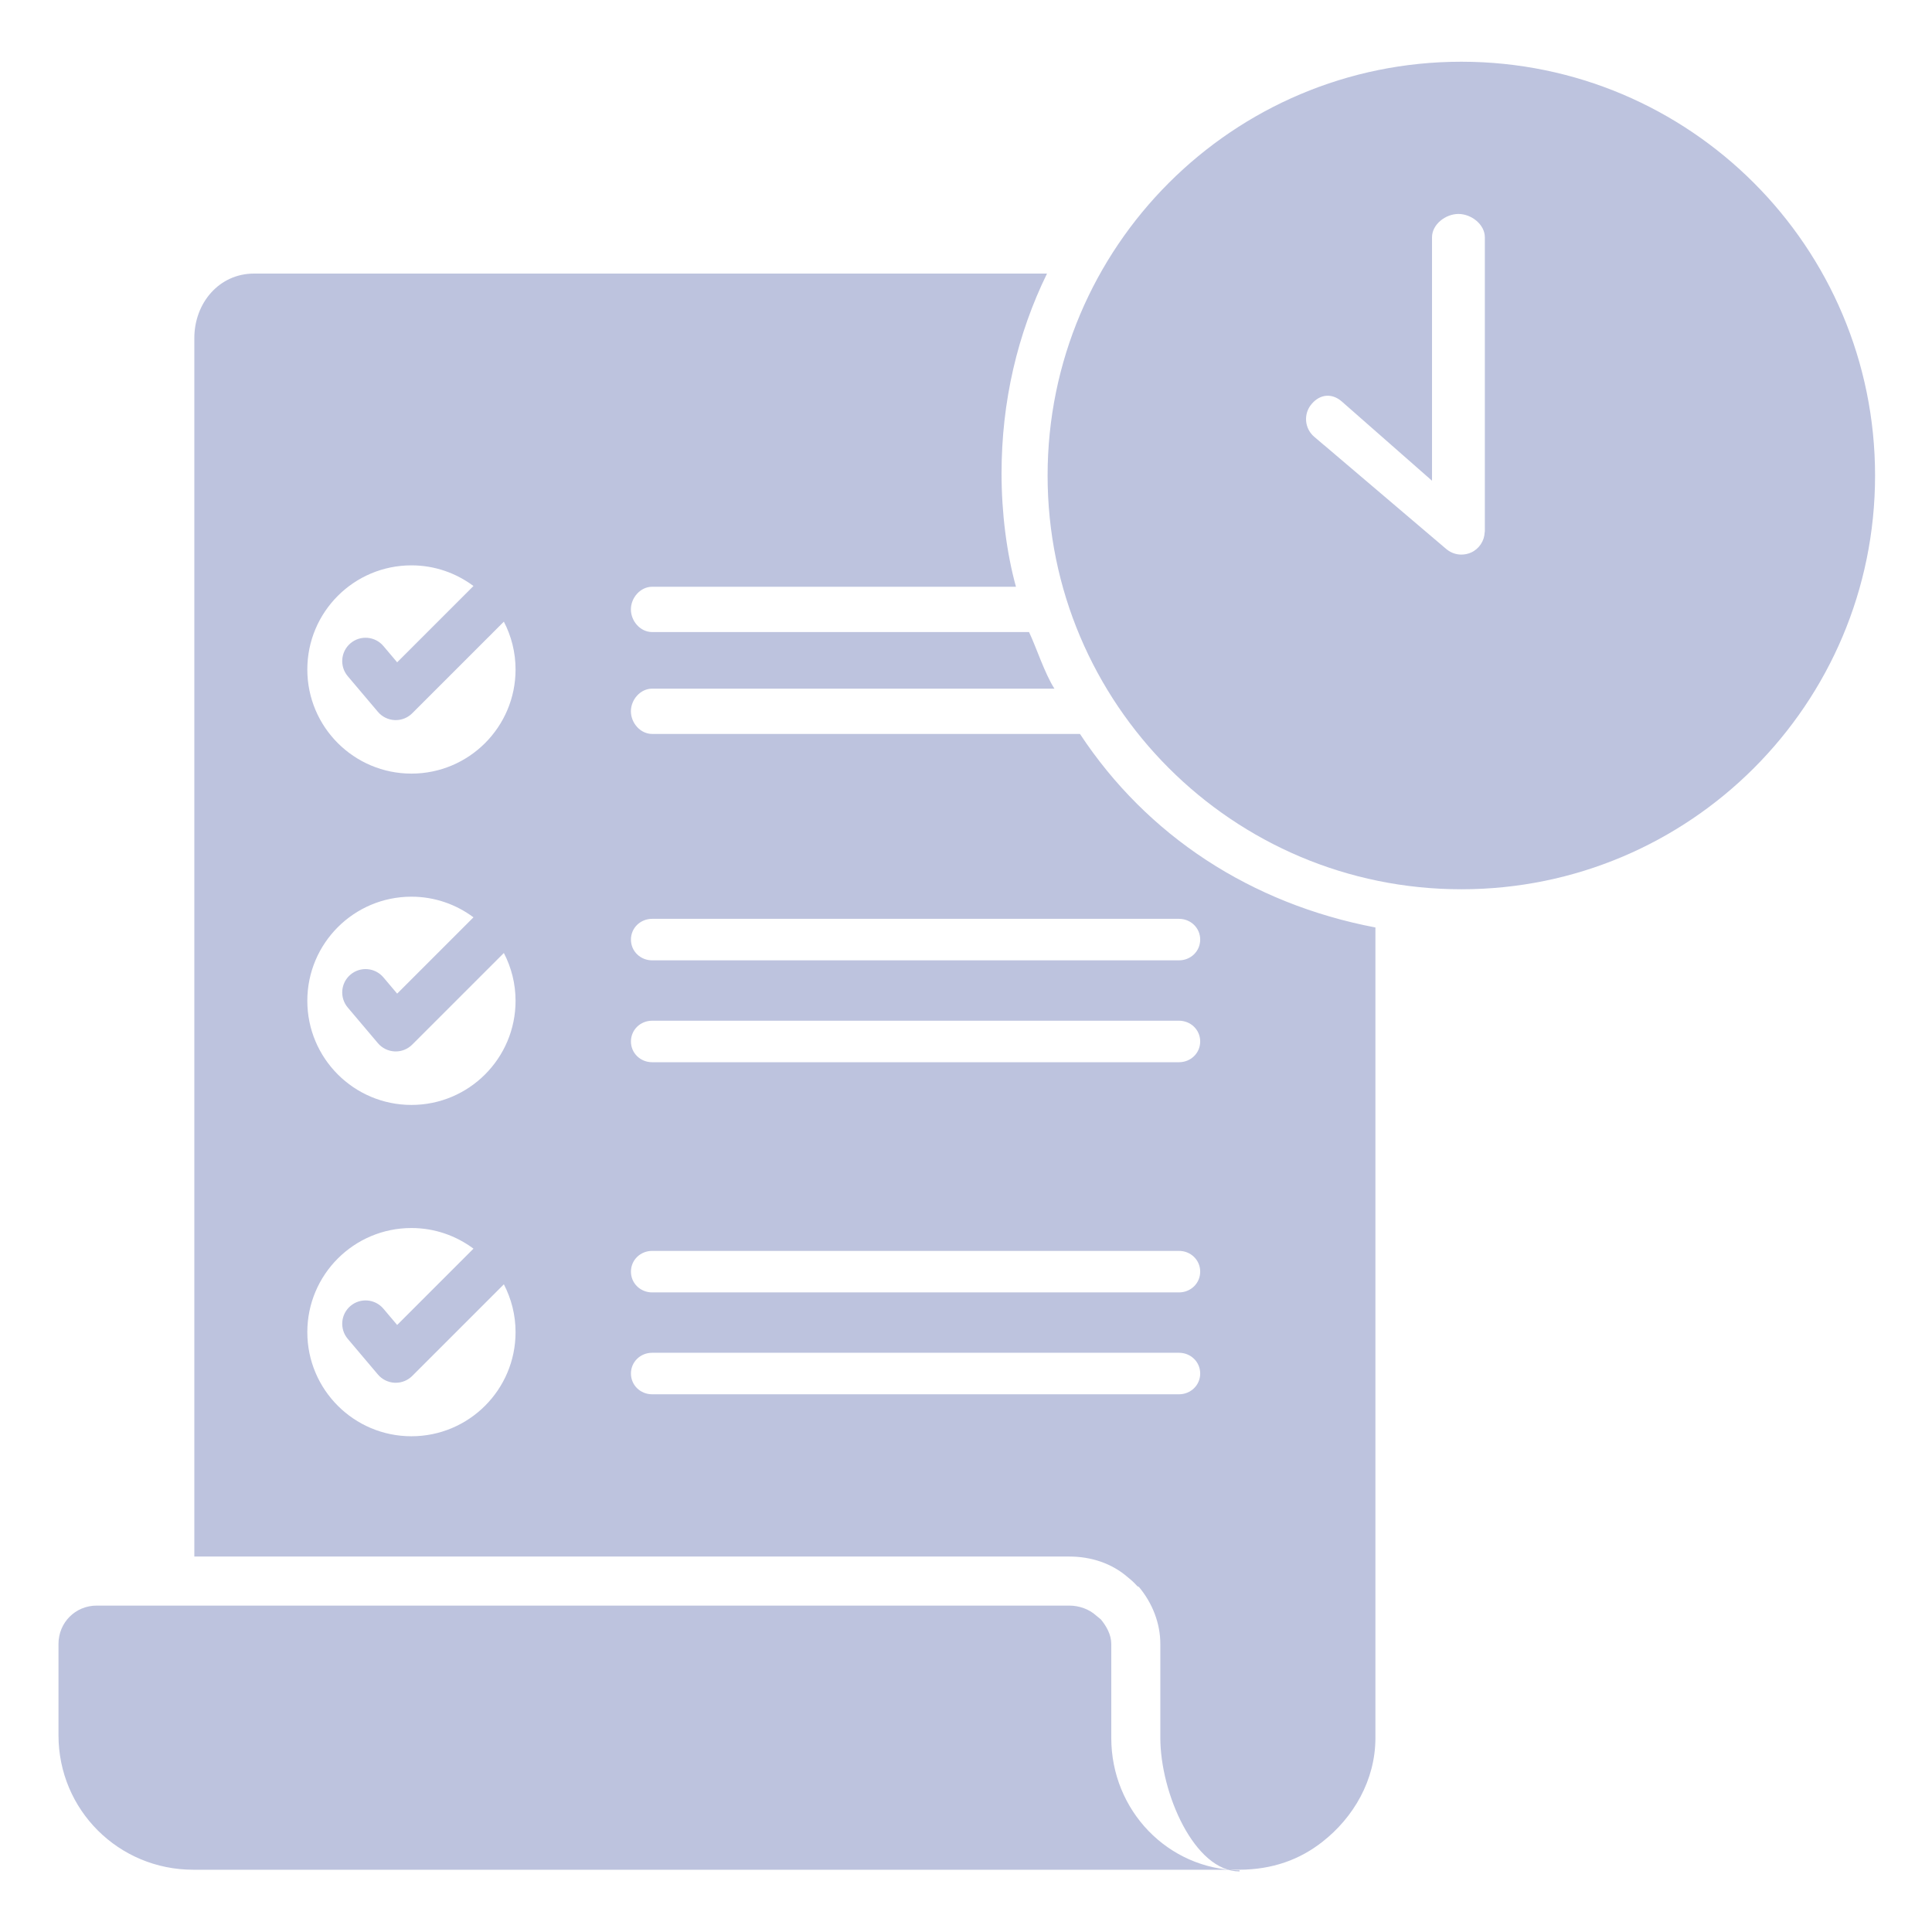 <?xml version="1.0" ?>

<!DOCTYPE svg  PUBLIC '-//W3C//DTD SVG 1.1//EN'  'http://www.w3.org/Graphics/SVG/1.1/DTD/svg11.dtd'>

<!-- Uploaded to: SVG Repo, www.svgrepo.com, Generator: SVG Repo Mixer Tools -->
<svg fill="#bdc3de" width="800px" height="800px" viewBox="0 0 512 512" enable-background="new 0 0 512 512" id="Task_x5F_management" version="1.1" xml:space="preserve" xmlns="http://www.w3.org/2000/svg" xmlns:xlink="http://www.w3.org/1999/xlink">

<g>

<path d="M286.201,194.5H172.82c-3.105,0-5.625-2.895-5.625-6s2.52-6,5.625-6h106.613c-2.576-4-4.824-11-6.73-15H172.82   c-3.105,0-5.625-2.873-5.625-6c0-3.105,2.52-6,5.625-6h96.42c-2.479-9-3.82-19.604-3.82-30.035   c0-19.057,4.219-36.965,12.049-52.965H67.318c-9.27,0-15.818,7.825-15.818,17.097V412.5h231.877c5.74,0,11.244,1.773,15.553,5.527   c0.523,0.438,1.332,1.037,2.469,2.32l0.442,0.223c3.525,4.229,5.659,9.544,5.659,15.099v24.889c0,14.576,9,35.389,21,35.389v-0.285   c-19-0.281-34-15.865-34-35.104v-24.889c0-2.482-1.315-4.77-2.774-6.521c0,0-0.975-0.817-1.291-1.058   c-1.801-1.631-4.429-2.59-7.058-2.59H25.635c-5.67,0-10.135,4.499-10.135,10.169v24.184c0,19.803,15.924,35.647,35.729,35.647h277   l0,0c9,0,16.243-2.703,22.206-7.385c8.213-6.412,14.065-16.313,14.065-27.563V245.79C331.5,239.493,304.002,221.5,286.201,194.5z    M109.035,149.825c6.168,0,11.846,2.049,16.441,5.471l-20.225,20.221l-3.646-4.314c-2.207-2.609-6.115-2.936-8.719-0.729   c-2.611,2.207-2.936,6.111-0.73,8.721l7.992,9.449c1.115,1.322,2.736,2.113,4.467,2.186c0.086,0.004,0.172,0.006,0.258,0.006   c1.637,0,3.211-0.648,4.373-1.811l24.283-24.281c1.969,3.799,3.1,8.102,3.1,12.676c0,15.238-12.355,27.594-27.594,27.594   c-15.24,0-27.592-12.355-27.592-27.594C81.443,162.179,93.795,149.825,109.035,149.825z M109.035,237.632   c6.168,0,11.844,2.049,16.441,5.469l-20.225,20.223l-3.646-4.314c-2.207-2.609-6.115-2.936-8.719-0.729   c-2.611,2.205-2.936,6.111-0.73,8.721l7.992,9.449c1.115,1.32,2.736,2.113,4.467,2.186c0.086,0.004,0.172,0.006,0.258,0.006   c1.637,0,3.211-0.65,4.373-1.813l24.283-24.279c1.969,3.799,3.1,8.102,3.1,12.674c0,15.24-12.355,27.594-27.594,27.594   c-15.24,0-27.592-12.354-27.592-27.594C81.443,249.985,93.795,237.632,109.035,237.632z M109.035,380.624   c-15.24,0-27.592-12.354-27.592-27.592c0-15.24,12.352-27.594,27.592-27.594c6.168,0,11.844,2.049,16.441,5.469l-20.225,20.223   l-3.646-4.314c-2.207-2.609-6.115-2.936-8.719-0.729c-2.611,2.205-2.936,6.109-0.73,8.719l7.992,9.449   c1.115,1.322,2.736,2.113,4.467,2.188c0.086,0.002,0.172,0.004,0.258,0.004c1.637,0,3.211-0.648,4.373-1.811l24.283-24.279   c1.969,3.797,3.1,8.102,3.1,12.676C136.629,368.271,124.273,380.624,109.035,380.624z M312.439,369.5H172.832   c-3.107,0-5.625-2.393-5.625-5.5s2.518-5.5,5.625-5.5h139.607c3.105,0,5.625,2.393,5.625,5.5S315.545,369.5,312.439,369.5z    M312.439,342.5H172.832c-3.107,0-5.625-2.393-5.625-5.5s2.518-5.5,5.625-5.5h139.607c3.105,0,5.625,2.393,5.625,5.5   S315.545,342.5,312.439,342.5z M312.439,281.5H172.832c-3.107,0-5.625-2.393-5.625-5.5s2.518-5.5,5.625-5.5h139.607   c3.105,0,5.625,2.393,5.625,5.5S315.545,281.5,312.439,281.5z M318.064,249c0,3.107-2.52,5.5-5.625,5.5H172.832   c-3.107,0-5.625-2.393-5.625-5.5s2.518-5.5,5.625-5.5h139.607C315.545,243.5,318.064,245.893,318.064,249z"/>

<path d="M387.27,16.358c-60.549,0-109.645,49.096-109.645,109.666c0,60.547,49.096,109.641,109.645,109.641   c60.568,0,109.641-49.094,109.641-109.641C496.91,65.454,447.838,16.358,387.27,16.358z M393.5,140.784   c0,0.09-0.022,0.203-0.044,0.291c-0.092,2.295-1.477,4.367-3.566,5.334c-0.832,0.381-1.739,0.563-2.616,0.563   c-1.352,0-2.702-0.449-3.806-1.328c-0.066-0.045-0.135-0.113-0.203-0.156l-32.332-27.496l-0.046-0.023l-2.588-2.205   c-2.611-2.205-2.926-6.119-0.697-8.707c2.205-2.609,5.329-2.924,7.917-0.719l23.981,21.061v-64.51c0-3.42,3.578-6.188,7-6.188   c3.418,0,7,2.768,7,6.188V140.784z"/>

</g>

</svg>